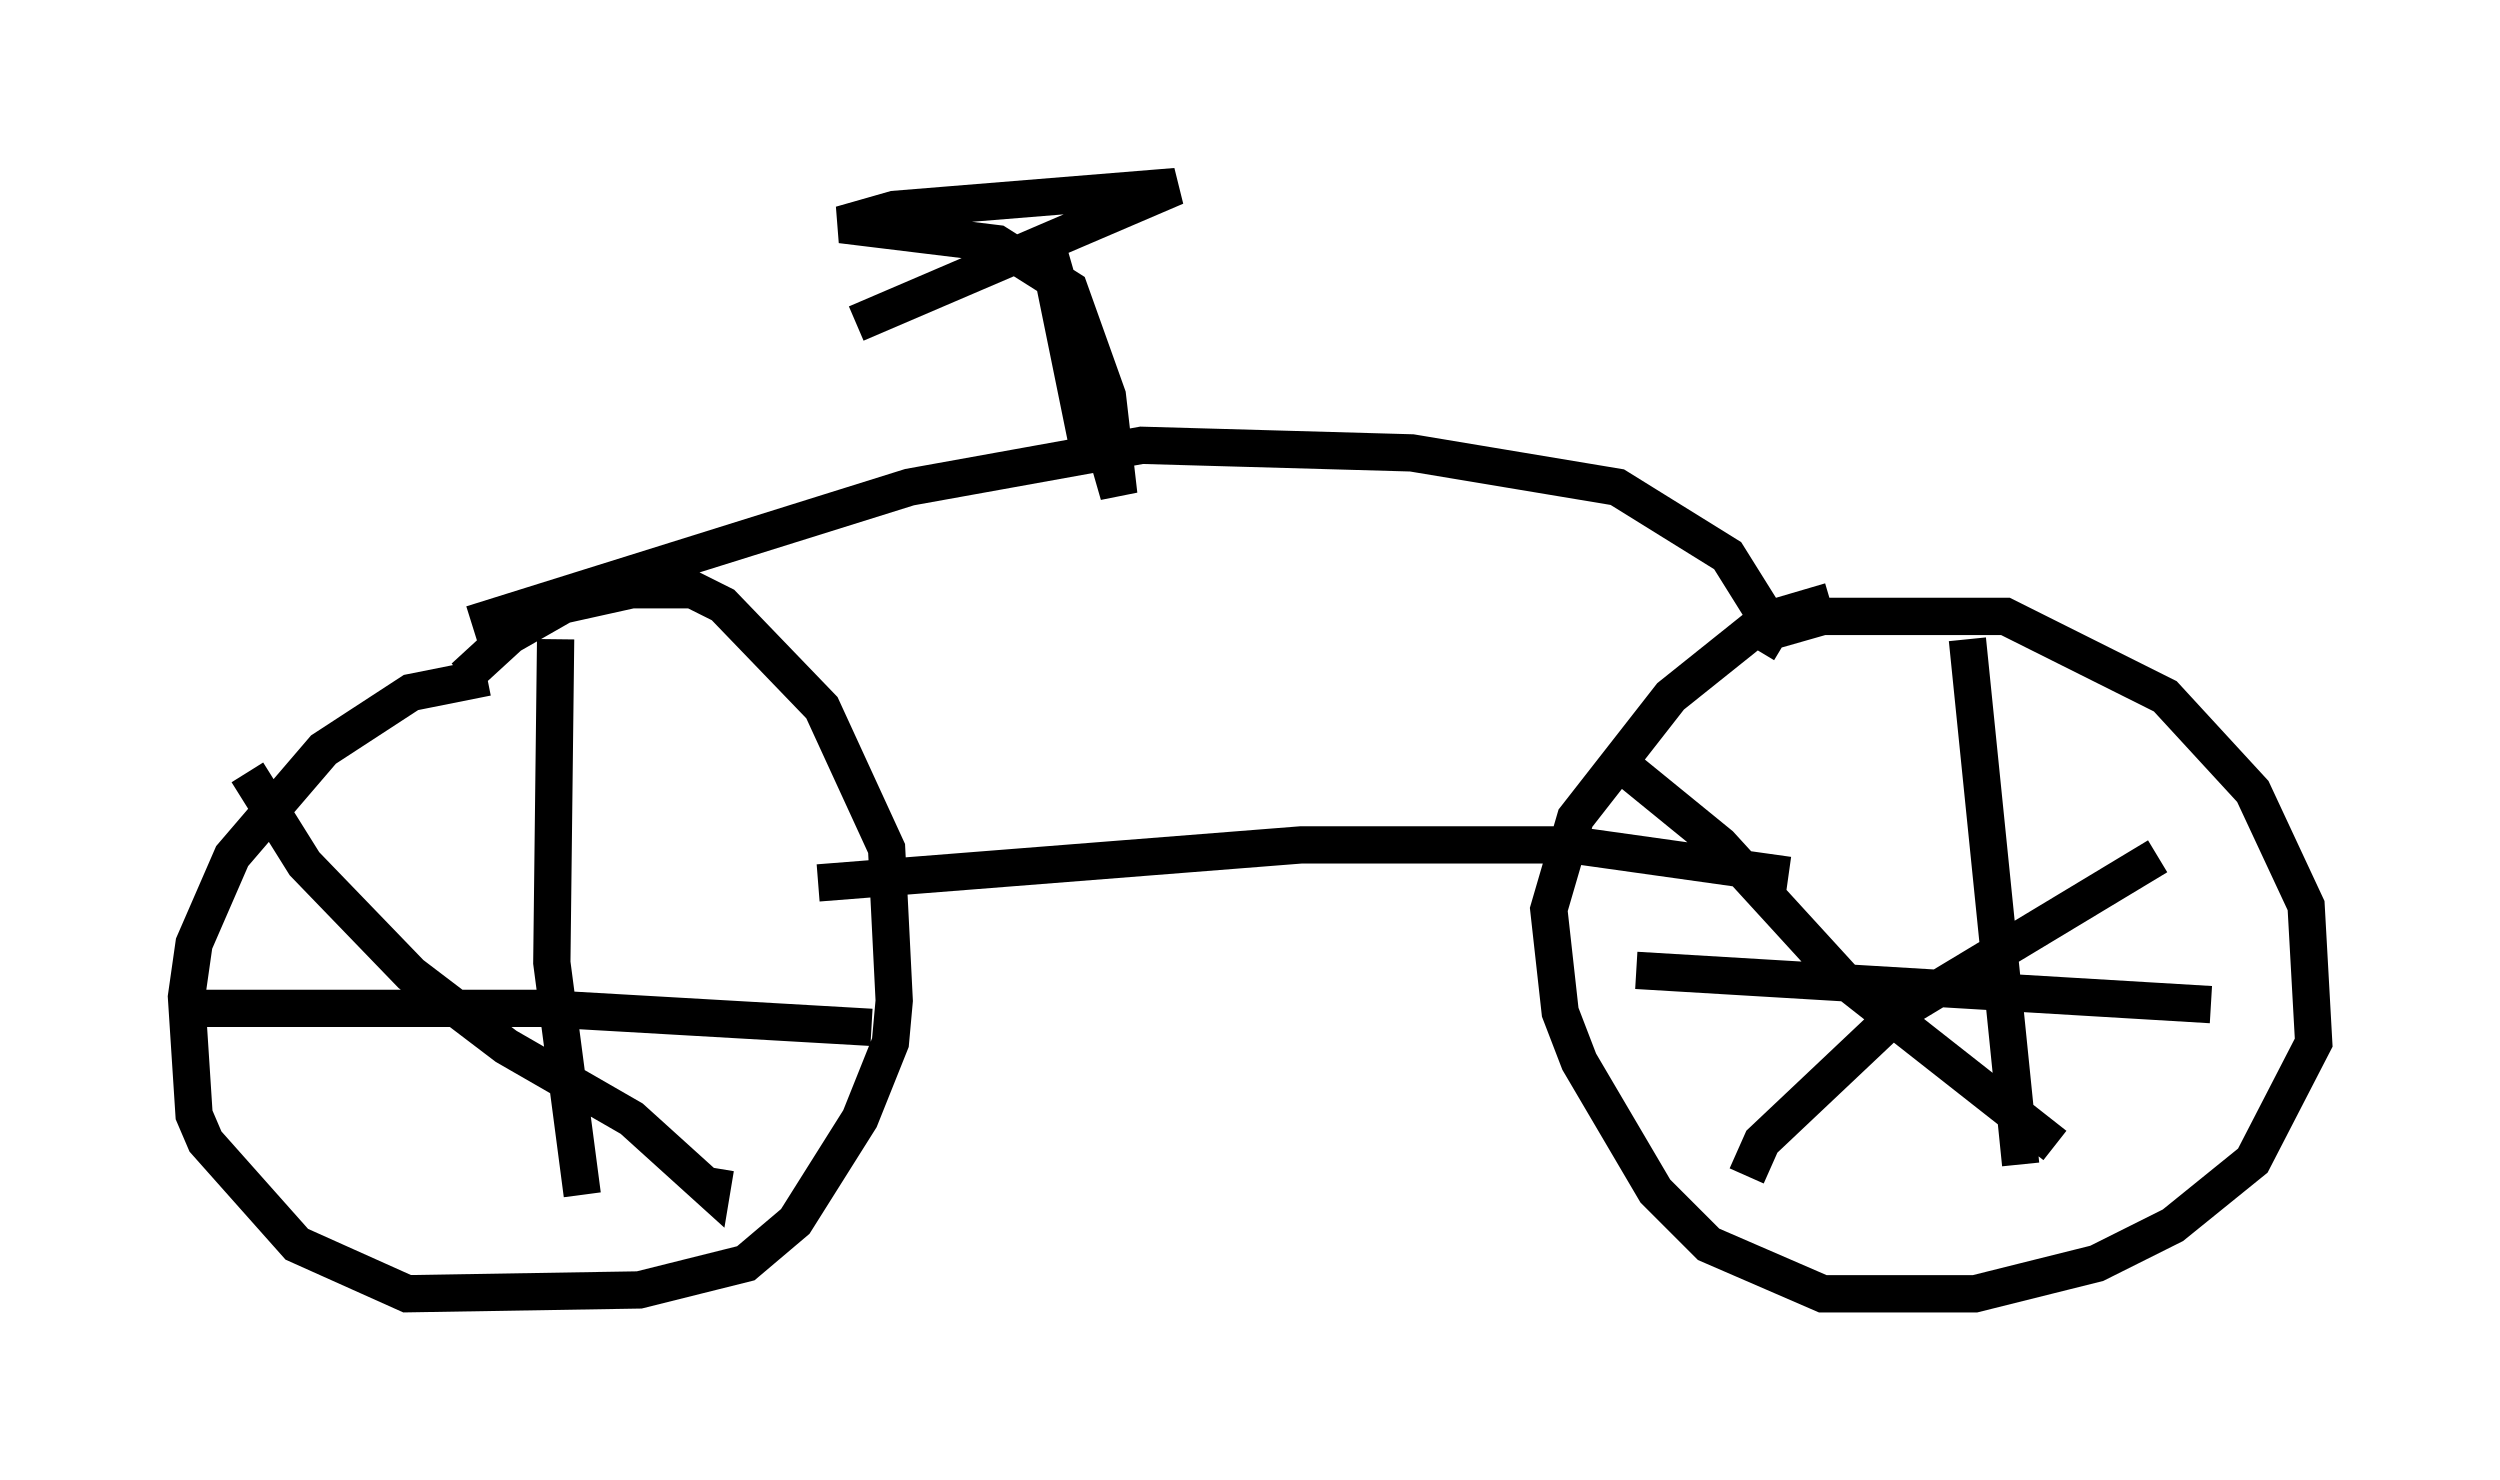 <?xml version="1.0" encoding="utf-8" ?>
<svg baseProfile="full" height="39.707" version="1.1" width="67.065" xmlns="http://www.w3.org/2000/svg" xmlns:ev="http://www.w3.org/2001/xml-events" xmlns:xlink="http://www.w3.org/1999/xlink"><defs /><rect fill="white" height="39.707" width="67.065" x="0" y="0" /><path d="M11.84, 19.292 m0.613, -1.123 l1.225, -1.123 1.429, -0.817 l1.838, -0.408 1.633, 0.0 l0.817, 0.408 2.654, 2.756 l1.735, 3.777 0.204, 4.083 l-0.102, 1.123 -0.817, 2.042 l-1.735, 2.756 -1.327, 1.123 l-2.858, 0.715 -6.227, 0.102 l-2.96, -1.327 -2.45, -2.756 l-0.306, -0.715 -0.204, -3.165 l0.204, -1.429 1.021, -2.348 l2.45, -2.858 2.348, -1.531 l2.042, -0.408 m1.838, -1.021 l-0.102, 8.677 0.817, 6.227 m-10.515, -5.002 l9.392, 0.0 8.881, 0.51 m-16.742, -6.84 l1.531, 2.45 2.858, 2.96 l2.552, 1.94 3.369, 1.94 l2.144, 1.94 0.102, -0.613 m27.971, -13.883 l0.306, -0.51 1.429, -0.408 l4.9, 0.0 4.288, 2.144 l2.348, 2.552 1.429, 3.063 l0.204, 3.675 -1.633, 3.165 l-2.144, 1.735 -2.042, 1.021 l-3.267, 0.817 -4.083, 0.0 l-3.063, -1.327 -1.429, -1.429 l-2.042, -3.471 -0.51, -1.327 l-0.306, -2.756 0.715, -2.45 l2.552, -3.267 2.552, -2.042 l1.735, -0.51 m3.675, 1.021 l1.429, 14.088 m-10.311, -5.206 l15.415, 0.919 m-15.925, -6.533 l2.756, 2.246 3.267, 3.573 l5.717, 4.492 m-8.269, 0.817 l0.408, -0.919 3.675, -3.471 l6.942, -4.185 m-35.934, 0.715 l12.965, -1.021 7.248, 0.0 l5.819, 0.817 m-35.321, -6.738 l11.74, -3.675 6.227, -1.123 l7.248, 0.204 5.513, 0.919 l2.96, 1.838 1.021, 1.633 m-18.171, -4.492 l-1.123, -5.513 1.94, 6.738 l-0.306, -2.654 -1.021, -2.858 l-1.94, -1.225 -4.185, -0.51 l1.429, -0.408 7.554, -0.613 l-8.575, 3.675 " fill="none" stroke="black" stroke-width="1" /></svg>